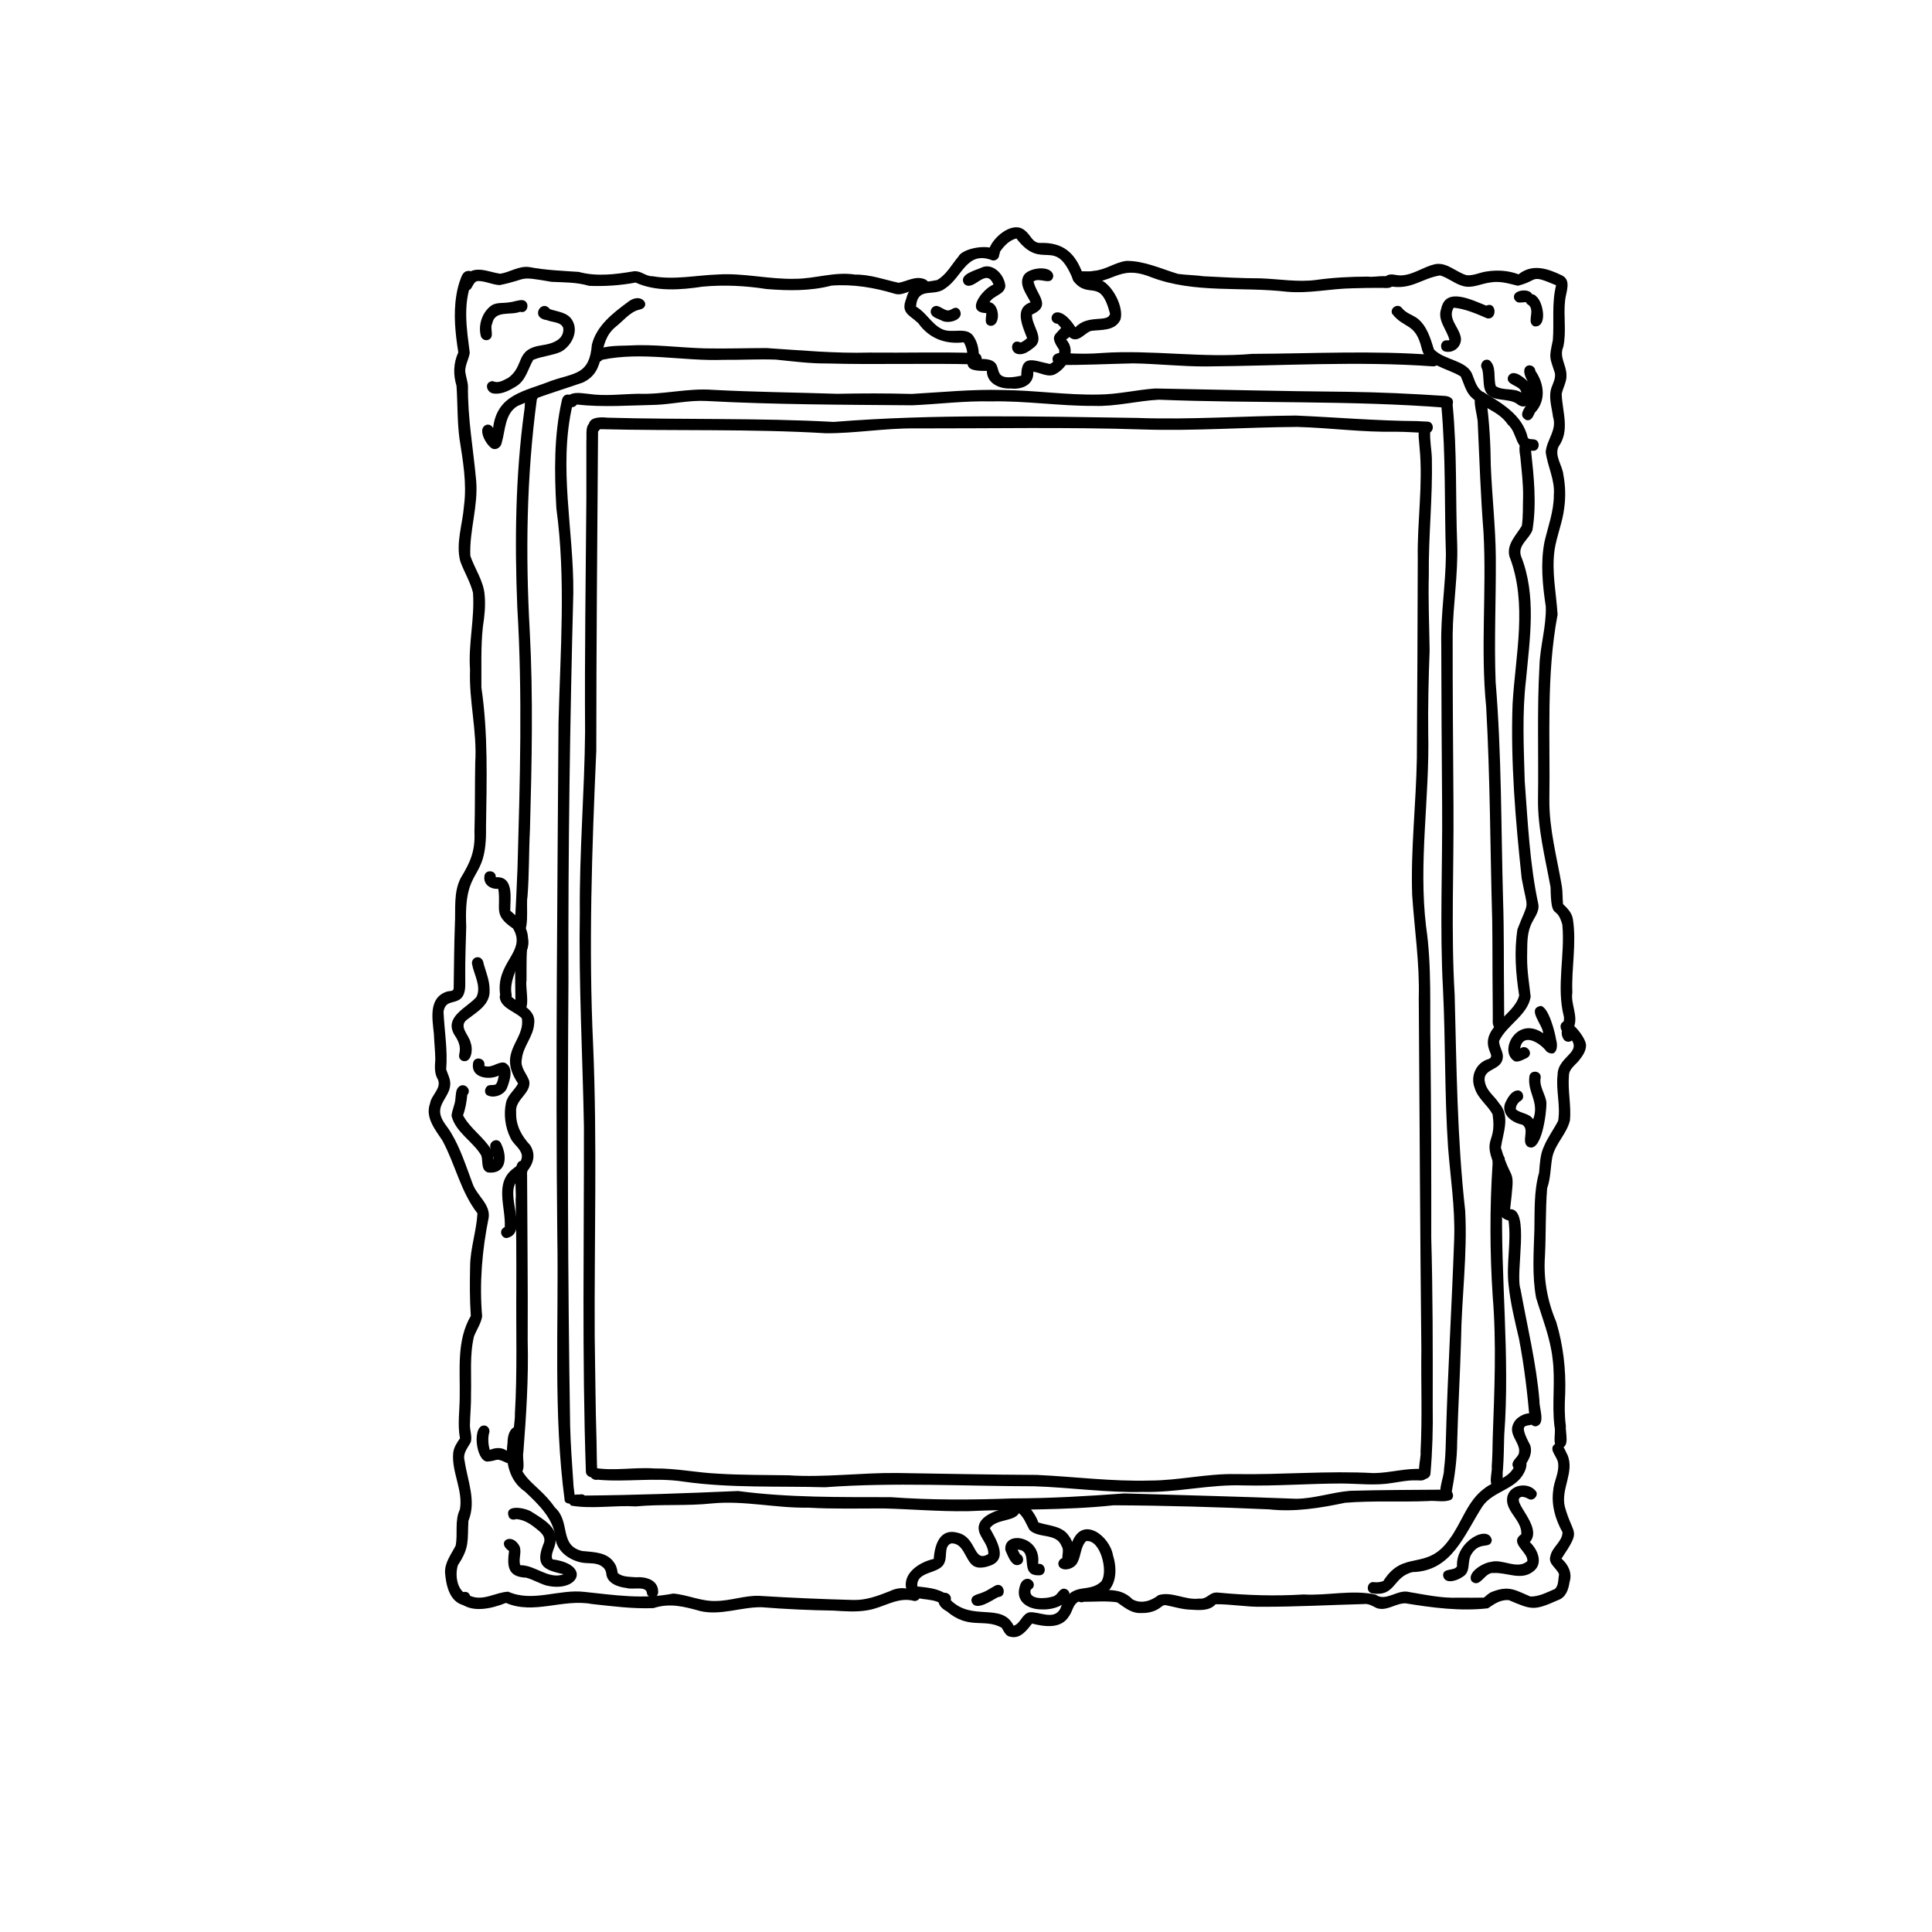 <?xml version="1.0" encoding="UTF-8"?><svg id="_レイヤー_3" xmlns="http://www.w3.org/2000/svg" viewBox="0 0 1000 1000"><defs><style>.cls-1{stroke-width:0px;}</style></defs><path class="cls-1" d="m239.47,830.73c-6.95-2.06-8.63-10.47-9.12-16.8-.16-5.29,3.22-9.43,5.48-13.89,1.26-6.1-.63-12.87,2.2-18.73,1.81-9.77-4.39-19.42-3.45-29.29.27-2.76,2.03-5.52,3.51-7.51-1.32-7.03-.19-14.07-.15-21.15.28-14.26-1.74-29.43,5.74-42.26-.58-8.59-.54-17.19-.35-25.79.12-9.23,3.28-18.11,3.8-27.27-8.74-11.26-11.44-25.33-18.15-37.71-3.79-5.72-9.06-11.99-6.36-19.3.67-4.32,6.01-7.72,4.04-12.27-1.95-3.26-1.59-6.82-1.35-10.44-.05-4.39-.57-8.75-.73-13.14-.79-7.86-2.96-18.82,6.81-21.96,1.31-.37,3.52.09,3.43-1.86.19-10.96.21-21.94.63-32.9.44-8.01-.78-16.69,3.04-24.04,4.95-8.14,7.52-13.93,7.08-23.71.36-12,.17-24.02.41-36.02,1.03-16.19-3.31-31.92-2.69-48.05-.98-13.37,2.5-26.6,1.52-39.89-1.4-5.63-4.59-10.74-6.57-16.21-2.45-9.29,1.23-19.3,1.92-28.73,1.57-11.72-.59-23.42-2.37-34.97-1.15-9-.89-18.09-1.5-27.11-1.77-5.84-1.63-11.74.92-17.35-1.51-9.67-2.61-19.61-1.01-29.5.47-3.05,1.25-6.05,2.35-8.93.61-1.74,1.62-3.62,3.67-3.7,3.11-.48,4.75,3.92,1.96,5.49-4.72,12.07-2.54,24.79-1.03,36.94-.51,3.15-2.3,6.05-2.36,9.3.22,2.66,1.28,5.19,1.43,7.87-.2,16.51,2.79,32.73,4.26,49.09,1.08,13.12-3.63,25.93-3.03,38.8,2.33,6.76,6.85,12.97,7.4,20.21.53,5.47-.05,10.91-.89,16.31-1.16,10.3-.69,21.41-.79,31.58,3.53,23.94,2.74,48.12,2.39,72.3.54,29.89-11.71,18.54-10.24,51.47-.23,8.7-.59,17.4-.51,26.1-.1,3.66.62,7.92-2.03,10.89-3.42,3.34-8.18.75-9.21,7.06.43,9.83,2.23,19.88,1.37,29.82.86,2.72,2.46,5.32,2.06,8.31-.35,5.54-6.51,9.53-4.95,15.41.92,3.45,3.59,6.02,5.35,9.03,4.94,8.17,7.81,17.35,11.15,26.24,2.03,6.23,9.3,10.66,8.41,17.69-3.43,16.89-4.88,34.07-3.4,51.23-.6,3.71-2.92,6.93-4.25,10.42-2.27,9.64-1.24,19.78-1.51,29.62.13,5.43-.46,10.83-.57,16.25.02,2.93,1.23,5.84.45,8.74-1.59,3.03-4.22,5.73-3.23,9.5,1.5,10.46,6.26,20.96,2,31.29-.57,9.96.79,13.61-5.42,22.88-1.58,4.85-.6,12.68,4.29,15.03,3.65,1,1.71,6.97-1.88,5.6Z"/><path class="cls-1" d="m555.38,175.52c-3.67-1.32-5.26-5.39-8-7.9-7.1-.83-1.08-14.04,9.26,1.8,6.6-7.01,17.02-2.12,17.9-7.07-4.95-19.02-10.81-6.97-18.79-16.73-9.64-24.67-15.92-4.23-29.66-22.2-3.67.94-6.51,3.91-8.55,6.97.07,3.93-6.21,3.68-5.89-.23,1.13-6.66,12.6-16.63,18.98-10.72,2.66,1.96,3.8,6.25,7.53,6.3,12.27-.44,18.55,5.3,22.46,16.53,2.01,3.12,6.34,1.63,9.37,2.76,5.97,2.77,11.83,14,9.96,20.42-2.83,5.93-9.76,5.16-15.14,5.8-3.29,1.08-5.68,5.18-9.44,4.26Z"/><path class="cls-1" d="m523.26,201.09c-5.77.31-12.48-2.54-12.47-9.11-16.25.36-6.57-5.85-11.96-14.8-9.53,1.15-17.9-1.99-23.53-9.9-4.51-4.29-9.21-5.21-6.26-12.61,2.37-9.44,8.6-8.15,15.99-9.72,4.92-2.81,7.55-8.05,11.11-12.24,2.66-5.12,21.37-7.53,20.97-.26-.31,1.61-1.88,2.6-3.46,2.33-13.29-5.35-15.56,8.67-24.37,14.45-5.97,4.73-14.26-1.22-15.16,9.47,5.2,2.96,7.94,8.88,13.27,11.54,5.27,2.83,13.32-1.73,16.74,4.24,2.12,3.33,2.77,7.48,2.41,11.36,17.63-.92,1.95,12.98,22.06,8.59.02-11.74,7.27-7.44,14.9-6.04,2.43-1.24,5.32-4.61,4.68-7.39-5.44-8.13-1.55-7.07,2.62-13.39,6.32-2.31,5.13,6.04,1.03,8.08,5.4,5.96.66,14.59-5.48,17.89-3.78,2.08-7.72-.71-11.54-1.18.58,6.65-5.82,9.37-11.56,8.7Z"/><path class="cls-1" d="m512.48,168.63c-3.43-.72-1.91-4.19-2-6.57-11.41-.33-1.84-12.6,3.75-14.78-3.92-9.51-10.35,4.43-15.21-.41-3.12-5.08,6.42-7,9.66-8.64,5.83-2,11.44,4.51,11.69,9.93-.5,4.42-6.22,4.73-8.18,8.26,5.32.61,6.14,12.63.29,12.21Z"/><path class="cls-1" d="m527.28,183.33c-5.28-.56-4.12-8.62,1.06-6.03,1.19-.59,2.33-1.34,3.3-2.25-2.35-6.07-6.93-15.6,1.77-18.57-2.01-4.2-6.13-8.96-3.59-13.79,2.21-4.23,14.96-5.9,15.36.23-.84,5.32-6.82.5-10.05,2.63-.06.03-.11.07-.17.1,1.42,6.87,9.69,12.62-.8,17.16-.32,5.75,6.97,12.34,1.01,17.02-2.25,1.72-4.9,3.83-7.88,3.5Z"/><path class="cls-1" d="m487.21,165.82c-1.95-1-4.87-1.51-5.44-3.96-.36-1.88,1.23-3.67,3.14-3.52,1.94.36,3.47,1.93,5.47,2.34,2.29.23,3.84-2.99,6.25-.33,3.07,5.12-5.86,7.69-9.42,5.47Z"/><path class="cls-1" d="m666.07,151c-23.43-2.73-47.9,1.02-70.3-7.54-17.7-7.04-18.68,4.43-37.99,2.98-2.55-.02-3.73-3.62-1.73-5.19,2.95-1.55,6.78-.28,10.03-1.06,6.08-.42,11.05-4.43,16.97-5.16,9.23-.06,17.98,4.12,26.7,6.74,4.37.6,8.83.6,13.22,1.22,9.77.5,19.54,1.07,29.33,1.07,9.6.33,19.65,2.13,29.17.8,8.83-1.24,17.73-1.65,26.63-1.69,3.89.69,12.91-2.41,13.36,3.16-.3,3.25-3.8,2.78-6.19,2.67-5.08-.02-10.18.05-15.26.22-11.66.2-22.43,2.83-33.95,1.78Z"/><path class="cls-1" d="m463.24,152.09c-10.64-3.24-21.71-5.11-32.88-4.26-10.9,2.87-22.44,2.68-33.63,1.77-10.93-1.71-21.97-2.26-33.01-1.24-11.28,1.71-24.16,2.74-34.75-2.11-7.86,1.5-16.12,2.03-24.1,1.7-6.33-1.92-12.84-1.76-19.36-2.07-18.35-3.16-11.15-1.56-26.86,1.69-3.88-.17-7.47-2.17-11.36-2.11-3.39.48-2.44,6.71-7.13,4.24-2.74-2.09-.46-4.85.7-6.97,4.63-5.9,12.12-1.85,18.07-1.05,5.1-.81,9.76-4.26,15.19-3.42,8.44,1.6,16.95,1.89,25.48,2.48,9.21,2.54,19.12,1.25,28.42-.32,3.83-.43,6.03,2.64,9.73,2.55,11.36,2,22.5-.51,33.81-.9,13.39-.86,26.47,2.57,39.85,2.23,10.54,0,20.62-3.83,31.2-2.18,7.8-.09,15.05,2.61,22.52,4.25,4.63-.85,8.87-3.85,13.73-1.76,4.46,2.38.91,7.24-3.52,5.28-4.12-.24-7.77,3.42-12.11,2.2Z"/><path class="cls-1" d="m793.37,233.31c-9.79.35-7.33-8.78-12.98-13.67-4.74-7.08-13.77-8.67-19.43-14.67-2.46-2.88-3.34-6.76-4.88-10.12-6.77-4.28-18.23-5.47-20.21-14.51-3.27-13.53-9.01-9.88-15.32-17.98-1.26-3.09,3.09-5.61,5.11-2.89,2.09,2.67,5.49,3.48,8.1,5.44,4.85,3.89,6.66,10.26,8.45,15.96,5.18,5.56,17.13,5.63,19.84,12.95,1.26,3.07,2.13,6.67,4.93,8.72,9.76,5.75,21.08,12.04,23.79,24.02.51.97,2.03.65,2.98.86,3.8.19,3.44,6.19-.38,5.89Z"/><path class="cls-1" d="m783.62,153.84c-.46-4.17,9.46-4.93,9.52-.66.14,3.55-3.91,3.19-6.39,3.42-1.58.15-3.04-1.18-3.14-2.76Z"/><path class="cls-1" d="m809.31,537.87c-2.49-3.74.65-7.76.16-11.6-4.03-15.6.7-31.94-.82-47.78-3.19-10.88-5.76-.8-6.08-19.24-2.75-15.15-6.7-30.26-6.5-45.77.34-22.83-.54-45.71.74-68.5.26-10.41,3.62-20.65,3.29-30.99-1.66-11.05-2.83-22.5-.67-33.56,1.84-8.01,4.87-15.83,4.82-24.15.69-7.87-3.25-14.8-4.2-22.31.49-6.4,5.96-11.37,3.8-18.14-.63-5.08-2.52-10.31-.75-15.37.87-2.33,2.1-4.68,1.73-7.23-2.81-8.88-3.13-7.38-1.07-17.26.71-9.47-.67-18.98,1.67-28.32-13.99-5.88-8.47-2.59-19.82.26-4.69-1.15-9.26-2.6-14.24-1.7-4.68.55-9.28,3.2-14.06,1.86-4.28-1.11-7.74-4.29-11.93-5.51-9.71,1.54-15.02,7.88-26.66,5.48-2.19-.68-3.06-3.65-1.2-5.2,2.23-1.7,5.29-.09,7.85-.3,6.16-.31,11.32-4.38,17.21-5.76,6.27-1.32,10.93,4.07,16.58,5.67,3.49.32,6.75-1.43,10.15-1.91,5.64-.91,11.4-.56,16.69,1.45,7.14-5.67,15.07-3.03,22.55.6,4.97,2.54,1.93,8.71,1.54,12.93-.92,8.03.78,16.03-.92,23.98-2.25,5.23,1.52,9.23,1.63,14.44.26,3.56-1.79,6.62-2.47,9.99.32,9.28,4.39,18.9-1.67,27.31-2.13,4.87,2.03,9.61,2.54,14.48,1.07,5.69,1.24,11.57.43,17.3-.86,7.46-3.95,14.44-5.02,21.86-1.51,11.14.91,22.18,1.6,33.24-5.98,31.6-3.77,63.87-4.26,95.86-.12,15.23,3.96,29.98,6.49,44.86.46,3.02.27,6.12.58,9.12,2.28,2.16,4.58,4.5,5.1,7.74,1.98,12.57-.79,25.35-.27,38.01-.95,6.1,3.12,11.97.84,17.86-1.18,2.45,1.29,5.41-1.31,7.17-1.32.86-3.23.51-4.09-.86Z"/><path class="cls-1" d="m794.15,168.94c-4.31-1.93.49-7.77-2.76-10.93-.91-.43-1.64-1.34-1.81-2.29-.61-3.3,3.68-4.67,5.65-2.24,3.63,2.95,5.98,16.18-1.08,15.45Z"/><path class="cls-1" d="m789.81,217.33c-6.89-4.08,6.91-10.4,1.9-18.43-7.47-10.9,2.57-11.96,3.03-6.87,4.6,6.65,5.58,15.41-.32,21.59-.84,1.94-1.98,4.63-4.61,3.72Z"/><path class="cls-1" d="m785.62,209.37c-4.69-4.11-14.84-.32-17.18-8.05-.88-3.36-.38-6.93-1.28-10.31-1.62-2.49.87-5.91,3.72-4.53,3.9,3.05,1.97,9.26,3.36,13.41,3.98,2.53,9.27.74,13.21,3.3-.46-4.11-8.72-3.61-6.74-8.52,2.73-4.14,8.18.96,10.62,3.22,4.43,3.94.88,16.07-5.72,11.48Z"/><path class="cls-1" d="m748.58,182.04c-3.82-.19-3.43-6.22.38-5.89.42.07.91.08,1.26-.2-1.34-5.46-6.51-10.24-4.19-16.4,2.42-11.28,16.35-4.04,23.24-1.35,5.4-2.51,5.89,7.61.42,6.56-5.55-2.38-11.15-4.87-17.26-5.5-3.14,5.14,2.07,9.51,3.4,14.25,1.65,4.62-2.48,9.27-7.24,8.54Z"/><path class="cls-1" d="m254.49,232c-3.03-1.92-7.83-10.49-2.56-12.17,1.38-.27,2.75.5,3.28,1.76,2.06-17.64,16.41-18.98,30.05-24.47,12.4-4.25,19.86-3.15,21.09-18.72,2.39-9.82,10.92-16.36,18.67-22.08,7.42-5.84,12.62,2.81,5.73,4-4.65,1.16-8.19,5.77-11.94,8.72-10.74,8.6-3.81,22.9-17.26,29-11.22,3.9-22.76,7.17-33.64,12.08-6.65,3.96-6.29,12.51-8.22,19.07-.4,2.38-2.94,4.1-5.2,2.82Z"/><path class="cls-1" d="m248.92,174.08c-1.59-5.73.69-12.81,5.72-16.13,2.69-1.55,5.93-.91,8.88-1.47,2.35-.18,4.65-1.29,7-1.13,4.1.71,2.76,7.3-1.31,6.03-5.01,2-13.07-.92-14.42,6.06-1.44,2.78,1.54,7.1-2.14,8.5-1.5.51-3.22-.33-3.73-1.87Z"/><path class="cls-1" d="m255.79,203.72c-4.17-.22-5.47-6.26-.66-6.46,2.74,1.39,5.36-.42,7.88-1.66,8.98-6.41,3.07-14.89,17.78-16.96,4.85-.69,11.39-2.76,10.75-8.84-1.09-3.28-5.79-2.89-8.54-4.12-8.85-1.14-2.69-11.23,1.66-5.65,3.99,1.33,9.14,1.66,11.48,5.64,3.59,5.81-.34,13.49-5.89,16.44-4.53,1.97-9.65,2.23-14.24,4.14-2.66,4.54-3.8,10.5-8.61,13.57-3.42,2.12-7.47,4.34-11.6,3.91Z"/><path class="cls-1" d="m523.09,847.22c-2.59-.34-3.41-2.84-4.62-4.72-9.01-5.06-16.85,1.3-28.43-8.5-9.19-4.95-1.04-12.39,1.72-6.09,11.29,11.73,26.63,1.13,32.9,13.55,3.52-.99,4.33-6.1,8.1-6.93,5.21-.52,12.65,4.33,16-1.78,5.69-15.36,14.21-7.36,21.28-14.2,3.73-5.03-.49-21.98-7.91-20.85-3.17,3.26-2.46,8.64-5.21,12.2-1.87,2.2-6.11,3.47-8.41,1.31-1.97-2.31.44-5.49,3.23-4.87,2.32-1.75,1.9-6.18,3.46-8.77,5.64-12.96,19.2-2.43,20.88,7.45,2.34,7.38,1.99,17.19-5.91,20.97-3.82,1.87-8.43.77-12.11,3.1-2.73,1.47-2.94,5.07-4.71,7.4-4.02,6.74-12.65,5.56-19.14,3.87-2.78,3.47-6.02,8.02-11.13,6.84Z"/><path class="cls-1" d="m487.37,830.21c-5.85-3.94-14.94-.83-17.93-6.63-3.17-8.9,6.33-15.07,13.85-16.68.5-7.54,3.33-16.26,12.77-13.46,9.69,2.54,7.59,15.68,15.47,10.93.17-4.08-3.01-7.2-4.47-10.77-3.17-8.59,9.06-12.09,15.34-13.47,4.38-9.33,13.32,2.29,15,7.86,5.52,1.86,12.46,1.65,15.97,7.19,2.72,3.49,5.4,14.37-1.62,13.88-3.88-1.55-.24-5.95-2.28-8.78-2.65-7.08-12.15-3.74-16.66-8.48-1.63-2.94-2.76-6.27-5.37-8.59-2.62,4.46-11.75,2.91-15.08,7.77,2.95,5.49,9.4,15.4.92,19.1-3.14,1.22-7.28,2.32-10.12-.12-3.73-3.39-4.53-11.14-10.68-11.13-3.98,1.27-2.15,6.6-3.51,9.66-2.05,6.66-14.87,4.12-14.16,12.65,4.74.56,9.54.87,13.82,3.26,1.87-.12,3.69,1.19,3.56,3.2-.12,2.44-2.81,3.19-4.83,2.59Z"/><path class="cls-1" d="m539.13,833.03c-6.89.03-13.63-3.95-11.35-11.7.29-1.31.91-2.75,2.07-3.51,3.52-2.45,7.58,2.69,3.64,4.99-1.49,5.54,8.27,4.68,11.5,3.52,2.44-.57,2.82-3.33,5.08-3.98,1.52-.3,3.23.74,3.46,2.33-.26,6.4-9.06,8.7-14.4,8.34Z"/><path class="cls-1" d="m502.88,828.91c-.62-3.36,3.36-3.61,5.58-4.61,2.56-.89,4.68-2.61,7.07-3.78,4.35-1.47,5.78,5.97,1.16,6.11-3.28,1.63-11.9,7.95-13.81,2.29Z"/><path class="cls-1" d="m537.73,815.38c-10.83.28-2.11-12.96-11.04-13.29.4.8.82,1.6,1.25,2.38,1.83.89,2.24,3.62.63,4.92-4.54,2.98-6.73-3.8-8.17-6.96-1.36-10.47,18.88-7.84,16.93,7.02,4.27-.57,4.75,6.05.41,5.93Z"/><path class="cls-1" d="m590.73,834.9c-5.09.33-8.83-3.02-12.7-5.67.12.05.24.1.36.15-5.74-.86-11.68-.29-17.47-.29-2.42,1.16-5.07-1.76-3.77-4.1,2.59-3.48,8.86-1.28,12.72-1.9,6.08-.44,11.87.12,16.29,4.71,4.51,2.56,9.66.84,13.44-2.14,6.82-2.16,13.9,2.71,21.02,1.77,4.48.53,5.34-3.72,10.03-3.09,14.65,1.39,29.36,1.88,44.07.95,12.37.72,25.24-2.61,37.34.1,5.3,3.92,11.27-3.02,17.39-1.34,8.5,1.4,16.91,3.29,25.61,2.9,4.52,0,8.84.09,13-.02,1.38-1.14,2.64-2.46,4.38-3.06,8.75-3.39,12.06-.72,19.72,2.5,4.52.05,8.72-2.27,12.65-3.92,2-1.72,1.67-5.17,2.16-7.57-1.18-3.31-5.84-5.3-4.48-9.5.87-4.62,6.27-7.54,6.25-12.29-3.66-6.63-5.83-13.88-4.82-21.55.32-4.81,3.19-9.21,2.56-14.11-.15-3.4-5.65-7.52-1.36-10.15,3.66-1.54,4.78,3.34,6.17,5.7,3.85,8.91-3.56,17.73-1.33,26.91,4.41,15.76,8.74,11.06-1.73,26.85,3.56,3.17,5.68,7.47,4.15,12.26-.53,3.75-1.93,7.8-5.83,9.18-12.74,5.67-13.62,5.11-25.65.03-4.34-.26-7.43,1.96-10.75,4.25-14.25,1.61-28.67-.28-42.73-2.59-5.1-.02-9.7,4.28-14.86,2.47-2.21-1.05-4.19-2.44-6.8-2.07-17.57.46-35.13,1.44-52.71,1.4-7.97.14-15.94-1.41-23.84-1.31-3.23,3.61-8.51,3.06-12.9,2.81-4.39-.11-8.58-1.48-12.85-2.31-1.44-.31-2.44,1.03-3.57,1.69-2.67,1.77-5.95,2.44-9.13,2.35Z"/><path class="cls-1" d="m362.39,833.86c-8.31-2.28-15.63-4.3-24.15-1.5-10.57.44-21.37-.99-31.93-2.13-14.98-2.82-30.1,5.68-44.43-.57-7.36,2.98-18.2,5.61-24.42-.67-1.9-3.8,4.38-7.49,5.9-2.97,6.83,2.91,13.14-1.91,19.7-2.16,12.66,5.64,26.18-1.45,39.44.1,15.85,1.66,30.24,3.95,45.95.86,7.51.62,14.52,4.14,22.17,3.84,7.53-.06,14.72-2.89,22.28-2.66,16.3,1.02,32.61,1.72,48.94,2.15,6.49.14,12.62-2.15,18.55-4.5,3.04-1.47,6.3-2.1,9.62-1.23,2.5.32,6.48-.06,6.37,3.49-.1,1.6-1.53,2.87-3.14,2.76-8.56-2.39-15.62,3.34-23.87,4.73-5.9,1.11-11.97.62-17.92.24-12.47-.19-24.91-.75-37.35-1.75-10.66-.09-21.02,4.42-31.72,1.99Z"/><path class="cls-1" d="m710.26,824.73c-3.75-.73-2.6-6.58,1.13-5.79,1.54.18,3.18-.06,4.63-.61,10.56-16.73,22.32-4.64,34.28-21.73,6.35-8.47,9.15-19.76,18.06-26.21,5.16-4.07,13.29-5.37,15.79-12.12-.07-1.93,1.09-3.92,3.24-3.77,3.96.46,2.84,5.37,1.45,7.81-4.45,8.8-16.04,9.46-21.48,17.32-9.39,14.48-15.81,33.63-36.18,34.08-10.52,2.51-8.53,12.87-20.91,11.02Z"/><path class="cls-1" d="m782.93,757.38c.5-1.96,2.46-3.08,3.19-4.94,1.58-5.51-6.4-9.89-2.36-16.41,1.76-3.34,9.9-7.21,11.06-1.71-.89,7.37-11.2-2.09-2.81,13.66,1.56,4.64-1.36,8.92-4.17,12.31-2.11,1.86-5.49-.21-4.91-2.91Z"/><path class="cls-1" d="m761.76,818.5c-2.85-4.54,6.04-9.7,9.93-10.06,6.08-1.73,13.59,4.13,18.75-.3,0,0,.09-.02.09-.02.69-4.77-9.71-9.37-3.13-13.96.66-7.44-9.3-12.33-7.05-20.05,1.89-6.14,11.62-7.05,14.91-1.83.88,2.34-1.89,4.82-4.1,3.58-1.02-.58-2.23-1.11-3.38-1.13-7.06,1.43,11.32,15.15,4.06,23.47,4.3,4.01,7.27,11.58,1.29,15.51-6.14,4.39-13.31.08-19.99.48-4.73-.64-6.97,8.14-11.36,4.32Z"/><path class="cls-1" d="m746.96,815.66c-.32-4.44,5.82-2.21,7.19-4.98-.81-12.91,16.49-22.09,18.01-13.45-.79,5.03-6.34.08-10.64,7.4-1.98,3.18-.5,7.59-3.07,10.44-2.51,2.51-10.4,5.84-11.48.59Z"/><path class="cls-1" d="m334.78,824.22c-.62-3.45-7.79-1.24-10.54-2.29-4.27-.46-9.98-2.36-10.42-7.32-.11-1.38-.73-2.67-1.85-3.51-3.02-2.56-7.06-1.67-10.67-2.28-6.11-1.1-12.46-5.31-13.7-11.73-.48-10.53-8.65-18.22-15.9-25.07-8.25-5.53-10.24-15.71-9.02-25.01,0-11.9,9.69-9.9,6.39-2.93-4.38,21.57,7.85,21.34,18.21,36.27,8.22,7.39,1.93,19.55,14.11,22.46,5.95.61,12.89.46,16.58,6.15,1.2,1.63,1.51,3.54,1.75,5.23,2.52,2.16,6.28,1.91,9.41,2.2,5.07-.39,11.52,1.29,11.54,7.44.25,3.79-5.66,4.21-5.89.38Z"/><path class="cls-1" d="m282.82,820.68c-3.58-1.07-6.89-3.07-10.4-4.06-9.5-.4-10.05-5.65-8.94-13.84-6.94-4.74,1.34-9.88,5.31-2.67,1.51,3.14-.57,6.73.51,10.02,7.86-.06,14.57,7.59,22.47,4.7-9.89-2.13-14.87-4.18-10.64-15.27,2.24-4.47-1.75-6.82-4.84-9.33-2.68-2.06-5.8-3.76-9.24-3.96-1.17.58-2.65.25-3.48-.74-3.33-7.29,8.25-5.27,11.73-2.94,5.24,3.41,13.67,7.87,12.24,15.25.04,2.98-2.94,6.72-1.54,9.28,20.25,2.7,13.63,17.43-3.18,13.55Z"/><path class="cls-1" d="m262.38,757.24c-6.29-2.98-4.11-1.19-10.07-.73-6.21.05-8.27-20.25-.97-18.57,1.73.57,2.48,2.61,1.7,4.22-.5,2.73-.32,5.66.48,8.31,2.62-1.1,5.69-1.48,8.22.07,1.83,1.02,4.68,1.64,4.11,4.37-.3,1.53-1.92,2.71-3.46,2.33Z"/><path class="cls-1" d="m262.12,640.83c-1.61-.03-2.85-1.59-2.76-3.13.08-1.22.86-2.14,1.9-2.54.59-10.32-5.61-22.92,4.53-30.41,2.35-1.71,4.65-3.72,4.3-6.92-.71-3.55-4.6-5.66-5.98-9.03-2.67-5.48-3.48-12.1-2.21-18.06.86-4,4.46-6.44,6.25-9.93-11.18-16.53,3.83-22.19,1.95-33.75-3.58-3.63-11.01-5.23-11.45-11.04.08-3.39,5.43-3.68,5.84-.3,4.62,4.21,13.26,6.62,11.97,14.4-.51,6.6-5.81,11.59-6.36,18.18-.94,4.2,2.48,7.35,3.78,11.02,1.42,6.59-7.61,9.76-6.71,16.41-.28,6.72,2.8,12.3,7.27,17.04,4.57,7.37-1,13.76-6.58,18.28-7.15,6.84,6.48,27.49-5.75,29.79Z"/><path class="cls-1" d="m259.01,515.78c-3.19-17.84,13.98-22.92,6.53-35.22-10.57-7.14-6.06-10.03-7.62-20.5-3.91.3-7.72-2.13-7.2-6.41.2-3.83,6.18-3.42,5.89.41,9.63-.66,7.46,10.99,7.5,17.32,4.6,4.05,8.88,7.46,9.21,14.21,1.31,6.59-3.88,11.44-6.53,16.86-1.38,3.84-2.8,8.11-1.99,12.2.75,3.73-5.11,4.9-5.79,1.13Z"/><path class="cls-1" d="m239.14,549.02c-4.13-2.74,2.15-4.66-3.97-13.43-5.49-9.39,6.53-13.91,11.44-19.56,2.67-5.56-1.31-11.54-2.29-17.07-.29-1.58.74-3.15,2.33-3.46,2.14-.42,3.56,1.46,3.69,3.43,1.3,4.4,3.11,8.77,3.07,13.43.47,7.63-6.5,11.36-11.69,15.39-4.63,3.55,1.15,7.97,1.91,12.09,1.29,3.25.44,10.9-4.5,9.18Z"/><path class="cls-1" d="m255.28,598.57c.08.54.12,1.08.16,1.62.27-.65-.07-1.37-.22-2.01.02.13.04.26.06.38Zm-2.72,8.3c-3.86-1.27-2.42-5.84-3.46-8.81-4.26-7.25-13.26-11.92-15.38-20.47.17-3,1.82-5.78,1.99-8.84.32-2.21.05-5.03,2.1-6.47,2.85-2.02,6.5,1.84,4.05,4.43-.35,3.61-.93,7.18-2.2,10.59,3.64,6.77,10.51,11.12,14.48,17.58-2.06-3.87,3.69-6.88,5.33-2.72,3.24,6.77,2.54,15.77-6.92,14.7Z"/><path class="cls-1" d="m252.02,566.8c-1.94-1.59-.76-5.12,1.77-5.15,1.01-.05,2.11.05,3-.49-.04.02-.09.05-.13.07,1.01-1.21,1.16-3,1.52-4.5-5.11,2.48-14.44,1.19-13.37-6.18.39-4.29,6.82-3.05,5.86,1.1.05.03.1.05.15.07.13.04.26.09.39.13-.07-.02-.14-.04-.21-.06-.01,0-.03-.01-.16-.04,3.69,1.37,6.85-2.46,10.41-1.7,4.96,2.36,2.64,9.39,1.07,13.33-1.62,3.52-6.98,5.35-10.3,3.4Z"/><path class="cls-1" d="m807.51,749.7c-4.81-.78-1.9-7.89-2.91-11.29-1.47-11.77.59-23.71-1.03-35.49-1.26-10.83-5.4-20.88-8.5-31.2-2.11-11.6-1.23-23.42-.88-35.13.21-9.97-.3-19.99,2.44-29.66.4-4.55.51-9.23,2.47-13.46,1.95-4.71,5.05-8.81,7.38-13.31,1.34-7.83-1.23-15.89-.29-23.77.07-10.86,16.32-11.83,3.39-21.95-2.34-1.18-2.61-4.97.13-5.82,3.69-1.06,11.41,8.95,11.22,12.5-.02,2.95-1.86,5.53-3.63,7.75-1.99,2.51-5.22,4.38-5.22,7.94-.65,7.65,1.23,15.34.54,23.03-1.54,6.82-7.41,11.89-9.07,18.75-1.07,5.47-.84,11.12-2.75,16.43-.93,11.73-.54,23.54-1.14,35.29-.81,11.66,1.24,23.07,5.78,33.75,3.66,12.1,5.13,24.65,4.71,37.27-.32,5.58-.41,11.14.34,16.7-.35,3.72,2.36,11.09-2.98,11.66Z"/><path class="cls-1" d="m791.84,735.52c-1.24-14.39-2.89-28.53-5.63-42.66-2.13-9.15-4.41-18.3-5.36-27.67-1.33-11.13,1.5-22.31-.05-33.43-9.51-2.49-2.91-14.27-3.75-20.98-12.19-23.93-1.89-16.56-4.5-34.03-2.64-4.85-7.6-8.1-9.24-13.54-2.38-6.24.7-13.22,7.2-15.06,2.38-.97.86-2.87.33-4.6-4.5-12.32,12.99-17.95,15.47-28.28-1.75-11.3-2.67-22.99-.86-34.33,6.19-16.02,5.51-8.34,2.16-26.33-3.17-29.9-5.77-60-4.71-90.12,1.43-25.44,7.9-51.95-1.63-76.52-1.58-6.37,3.61-11,6.44-15.88.72-4.99.45-10.1.64-15.14.07-6.91-.81-13.76-1.46-20.63-.52-3.07-1.45-8.89,3.44-7.85,1.82.73,3.29,2.62,2.11,4.57,1.48,13.64,2.99,27.7.76,41.3-1.6,4.67-7.8,7.84-5.93,13.49,8.09,20.29,4.55,42.75,2.6,63.91-2.08,17.45-1.17,35.06-.68,52.57,1.56,20.87,2.63,43.38,7.04,63.66.76,4.22-2.68,7.55-4.05,11.27-2.06,5.16-1.59,10.88-1.75,16.33-.06,7.04,1.08,13.57,1.85,20.36-1.66,9.65-12.32,14.47-16.36,22.92-.01,2.64,1.75,4.9,1.95,7.51.32,8.66-11.69,5.76-9.08,14.52,1.11,4.15,4.85,6.61,7.06,10.09,6.09,6.74,2.07,15.41,1.01,23.06,6.01,20.04,7.45,8.17,4.77,31.85t0,0c10.63-.46,2.48,33.09,5.4,41.5,3.45,19.1,8.2,38.36,9.79,57.69-.21,3.78,3.4,12.14-1.84,13.19-1.55.1-3.1-1.15-3.13-2.76Z"/><path class="cls-1" d="m784.1,549.36c-8.85-4.92.92-24.05,14.63-14.56-.06-4.27-8.82-12.81-1.18-14.14,4.01.7,7.32,13.61,7.9,17.51,1.18,3.91,0,9.46-4.95,6.09-3.08-4.32-12.37-10.17-13.68-1.55,3.47-2.69,7.4,2.78,3.44,4.9-1.93.83-3.97,2.24-6.16,1.75Z"/><path class="cls-1" d="m790.54,593.33c-3.18-2.87,1.36-8.84-2.66-11.22-5.98-1.13-11.93-6.3-8.07-12.63,1.18-2.34,3.29-5.32,6.22-5.04,2.51.39,3.27,4.08,1.04,5.37-1.37.76-2.8,2.93-2.39,4.46,2.69,2.18,6.83,1.91,8.88,5.06,3.34-8.78-2.97-13.68-1.98-21.94.23-3.8,6.18-3.44,5.89.38-.96,4.71,2.56,8.52,2.96,13.07.13,4.51-2.45,27.23-9.89,22.49Z"/><path class="cls-1" d="m427.23,224.24c-38.78-2.32-77.69-1.13-116.52-2.1-4.98,4.3-11.69-7.63,3.7-5.95,39.03,1.1,78.09.06,117.08,2.19,52.25-4.19,104.86-2.83,157.24-2.06,27.63.99,54.52-1.02,82.02-1.23,20.96.91,41.87,2.72,62.87,2.87,1.78.1,3.56.22,5.34.27,3.68.19,3.53,6.15-.38,5.89-5.35-.21-10.69-.66-16.05-.66-17.03.36-33.94-2.01-50.93-2.48-26.58.12-53.12,2.16-79.71,1.32-39.44-1.31-78.92-.5-118.38-.56-15.49-.17-30.82,2.6-46.28,2.51Z"/><path class="cls-1" d="m505.07,188.61c-25.6-.71-51.24.24-76.85-.48-8.98.09-17.87-1.11-26.78-2-8.96-.31-17.94.22-26.9.13-20.89.77-42.09-4.33-62.77-.05-2.39,3.05-8.05-.85-5.17-4.03,5.32-3.36,12.23-3.14,18.34-3.33,13.47-.81,26.74,1.12,40.15,1.47,10.84.21,20.93-.15,31.61-.17,17.79,1.16,35.57,2.85,53.46,2.34,18.42.19,36.87-.36,55.28.23,3.75.22,3.48,6.18-.37,5.89Z"/><path class="cls-1" d="m624.3,189.67c-12.59.05-25.13-1.37-37.71-1.59-13.02.27-26.1.98-39.05.81-2.57-.08-3.75-3.67-1.7-5.27,1.74-1.36,4.15-.85,6.19-.81,6.07.35,12.16.41,18.22-.1,25.99-1.79,51.97,2.74,77.97.45,31.32-.14,62.57-1.84,93.85.57,3.76.19,3.48,6.14-.38,5.89-39.11-2.78-78.27-.27-117.41.05Z"/><path class="cls-1" d="m775.42,532.73c-2.86-.25-2.9-3.19-2.76-5.43-.03-4.31,0-8.64-.07-12.96-.15-12.76-.03-25.39-.23-38.08-1.06-36.86-1.04-73.56-3.12-110.35-3.01-29.97.28-60.27-1.37-90.24-1.48-18.77-2.12-37.58-2.98-56.37.16-4.72-4.7-15.71,1.94-16.52,2.05.03,3.28,2.39,2.54,4.17,1.49,11.3,2.16,22.58,2.26,33.99.63,15.9,2.47,31.75,2.6,47.67.14,21.41-.91,43.09-.09,64.41,3.11,37.46,2.79,75.14,3.84,112.67.56,16.35.32,32.7.51,49.05.06,5.08.05,10.15.05,15.23,0,1.61-1.6,2.85-3.13,2.76Z"/><path class="cls-1" d="m774.46,770.26c-4.89-.97-1.9-7.69-2.35-11.16.35-4.93.45-9.87.52-14.82.86-24.42,2-48.93-.01-73.32-1.5-22.79-1.56-45.7-.07-68.5-.45-4.23,4.16-8.1,6.32-2.95-.9,6.81-1.02,13.79-1.28,20.7-1.01,41.04,4.08,81.6.99,122.69-.15,5.93-.21,11.87-.65,17.79-.65,3.19,1.27,9.36-3.47,9.56Z"/><path class="cls-1" d="m268.59,483.61c-1.66-.32-2.57-1.91-2.33-3.43.84-10.29,1.11-20.62,1.6-30.93,1.28-44.96,2.62-89.98-.11-134.9-1.38-33.82-.99-67.99,3.57-101.49.61-3.26-.05-7.07,1.71-9.96,2.51-2.82,7.38.64,4.84,3.81-5.36,39.84-5.92,80.13-3.66,120.15,1.8,34.09,1.04,68.25.1,102.36-.61,11.63-.37,23.27-1.28,34.89-.96,4.26,1.76,20.56-4.43,19.51Z"/><path class="cls-1" d="m266.83,521.02c-.12-8.37-.28-16.75-.12-25.12.28-3-.88-8.66,3.58-8.67,2.02,0,3.37,2.45,2.48,4.2-.35,5.32-.17,10.67-.24,15.99-.81,3.93,2.59,15.86-2.57,16.35-1.54.1-3.12-1.15-3.13-2.75Z"/><path class="cls-1" d="m267.67,763.1c-6.22.16-.75-26.39-1.17-31.22,1.29-21.57.56-43.19.74-64.79.05-15.46-.01-30.92-.36-46.38.75-4.19-2.89-25.02,5.68-18.59-.08-.08-.17-.17-.25-.26-.04-.02-.07-.04-.11-.06,2.13,1.66.26,4.3.62,6.52.09,28.51.48,57.03.31,85.55.5,19.34-.75,38.58-2.24,57.81-.8,3.62,2.13,10.94-3.22,11.41Z"/><path class="cls-1" d="m303.26,761.82c-2.06-59.56-.92-119.15-1.02-178.72-.67-36.93-2.75-73.8-2.12-110.75-.28-31.19,2.42-62.32,2.72-93.49-.28-40.18.37-80.36.66-120.53,0-9.93-.03-19.85,0-29.77.35-3.51-1.15-9.83,3.65-10.24,2.62-.11,4.32,3.18,2.4,5.09-.38,55.03-.9,110.09-.91,165.13-2.26,50.73-4.03,101.78-1.63,152.43,2.13,50.03.58,100.51.81,150.51.33,18.29.37,36.58.96,54.87.13,5.03.06,10.08.36,15.1.1,1.6-1.15,3.03-2.76,3.13-1.59.1-3.04-1.15-3.13-2.76Z"/><path class="cls-1" d="m737.29,765.5c-5.19-.49-1.53-10.51-2.02-14.03.96-17.62.17-35.32.42-52.97-.67-60.67-.89-121.29-1.34-181.9.51-17.92-2.24-35.56-3.41-53.32-.82-23.64,2.02-47.2,2.42-70.82.24-34.51.37-68.96.47-103.47-.32-19.13,2.79-38.27.93-57.37-.18-3.3-.94-6.76-.09-9.99,1.31-2.77,5.91-1.79,5.63,1.45-.36,4.81.72,9.6.84,14.4.42,20.14-1.81,40.22-1.59,60.37-.35,12.97.25,25.91.42,38.87-.53,14.25-.9,28.49-.72,42.75.76,33.27-5.1,66.81-1.13,99.97,3.07,20.94,1.86,42.2,2.3,63.29.36,32.58.44,65.19.39,97.73.82,29.16.82,58.32.76,87.48.19,11.61-.16,23.19-1.16,34.76-.1,1.61-1.54,2.86-3.13,2.76Z"/><path class="cls-1" d="m591.73,772.22c-18.9.47-37.64-2.32-56.49-2.93-36.09-.03-72.17-2.14-108.18.51-24.32-.68-49.01.51-73.14-2.9-14.8-2.31-29.8.38-44.56-1.01-3.89.93-6.35-5.12-1.98-6.16,10.39,1.79,20.92-.42,31.42.34,11.05-.14,21.76,2.18,32.63,2.68,12.22.77,24.46.65,36.7.86,18.66,1.24,37.7-1.4,56.24-1.19,24.1.35,48.18.9,72.28.99,19.5.91,38.93,3.47,58.51,2.92,14.84-.01,29.4-3.63,44.26-3.35,23.88.43,47.71-1.82,71.57-.51,8.43-.05,16.62-2.71,25.07-2.09,2.51.03,3.76,3.62,1.73,5.18-1.53,1.22-3.69.53-5.5.69-3.89-.11-7.67.78-11.5,1.3-8.75,1.52-17.58.37-26.38.31-16.92.02-33.8,1.39-50.73.99-17.43-.64-34.53,3.78-51.95,3.37Z"/><path class="cls-1" d="m748.54,211.03c-49.42-3.87-99.2-2.16-148.7-4.14-11.26.57-22.32,3.62-33.65,3.2-17.79.12-35.45-2.72-53.24-2.32-13.61-.35-27.13,1.41-40.69,2.01-35.61-.29-71.18-.33-106.75-2.23-8.75-.46-17.33,1.62-26.03,2-13.68.28-27.29,1.35-40.92-.16-2.81,3.77-7.57-1.23-4.53-4.5,2.85-2.37,7.23-1.29,10.64-1.01,8.59,1.27,17.18.08,25.79-.07,12.96.49,25.66-3.04,38.62-2.02,21.23,1.13,43.07,1.34,64.21,2.04,12.86-.26,25.73-.29,38.59.07,15.71-.9,31.38-2.49,47.15-2.02,16.54.11,32.99,2.67,49.55,2.33,9.87-.04,19.51-2.43,29.32-3.13,33.02.58,66.11,1.44,99.18,1.71,16.8.21,33.62,1,50.37,2.11,2.21.05,5.09,1.05,4.55,3.81-.3,1.57-1.92,2.66-3.46,2.33Z"/><path class="cls-1" d="m500.43,782.19c-14.36.2-28.69-1.04-43.03-1.43-13.02-.02-26.05.36-39.05-.4-16.68.32-33.2-3.8-49.79-2.19-13.12,1.41-26.34.31-39.48,1.54-11.05-.67-22.59,1.46-33.41-.4-3.5-3.09.54-6.19,4.08-5.72.99-.27,2.18-.24,2.96.51,26.5-.23,52.85-1.2,79.28-2.36,26.3,3.5,52.69,3.13,79.16,3.19,20.95,1.55,41.9,1.43,62.82.65,19.47-.03,38.7-1.16,58-2.59,29.64.9,59.3,1.61,88.95,2.77,9.45-.1,18.5-3.35,27.87-4.12,16.84-.5,33.71-.44,50.56-.61,2.52.02,3.76,3.62,1.73,5.19-3.53,1.63-8.03.29-11.88.72-14.32.61-28.7-.3-42.99.9-12.98,2.72-26.03,4.87-39.34,3.4-26.8-1.19-53.67-1.99-80.47-2.11-25.29,2.73-50.63,1.87-75.96,3.08Z"/><path class="cls-1" d="m747.81,775.53c-5.09-1.26-.17-11.08-.42-14.8.63-4.87.85-9.77.97-14.68.9-35.06,3.12-70.08,4.33-105.1.51-15.83-1.97-31.46-3.18-47.19-1.84-27.17-1.28-54.47-2.61-81.6-1.75-31.92-.2-63.61-.46-95.5-.24-27.62-.38-55.19-.44-82.81-.36-15.63,2.25-31.11,2.4-46.72-.81-25.57-.02-51.23-2.34-76.73-.76-3.74,5.21-4.86,5.78-1.1,0,0,.01-.01.02-.02,2.39,24.15,1.46,48.45,2.39,72.66.48,15.54-2.17,30.95-2.35,46.47-.05,29.86.23,59.29.42,89.02.22,32.49-1.31,64.99.61,97.46.99,37.28,1.28,74.55,5.44,111.66,1.26,22.63-1.88,45.14-2.16,67.75-.47,17.32-1.53,34.61-1.97,51.93-.03,9.07-1.32,18.04-2.99,26.94-.23,1.59-1.94,2.63-3.46,2.33Z"/><path class="cls-1" d="m292.32,776.93c-6.04-45.13-3.08-91.37-3.86-136.91-.97-88.68.07-177.36.63-266.04.91-36.98,3.89-74.11-1.12-110.9-1.05-18.58-1.29-37.5,2.82-55.75.99-6.15,9.58-2.11,5.47,2.56-7.35,32.11.75,64.68.49,96.94-1.73,66.83-2.74,133.67-2.52,200.54-.52,76.89-.37,153.74.87,230.46.23,9.72.97,19.43,1.62,29.13.06,2.99.72,5.99.96,8.92-.37,2.46-4.1,3.3-5.37,1.05Z"/></svg>